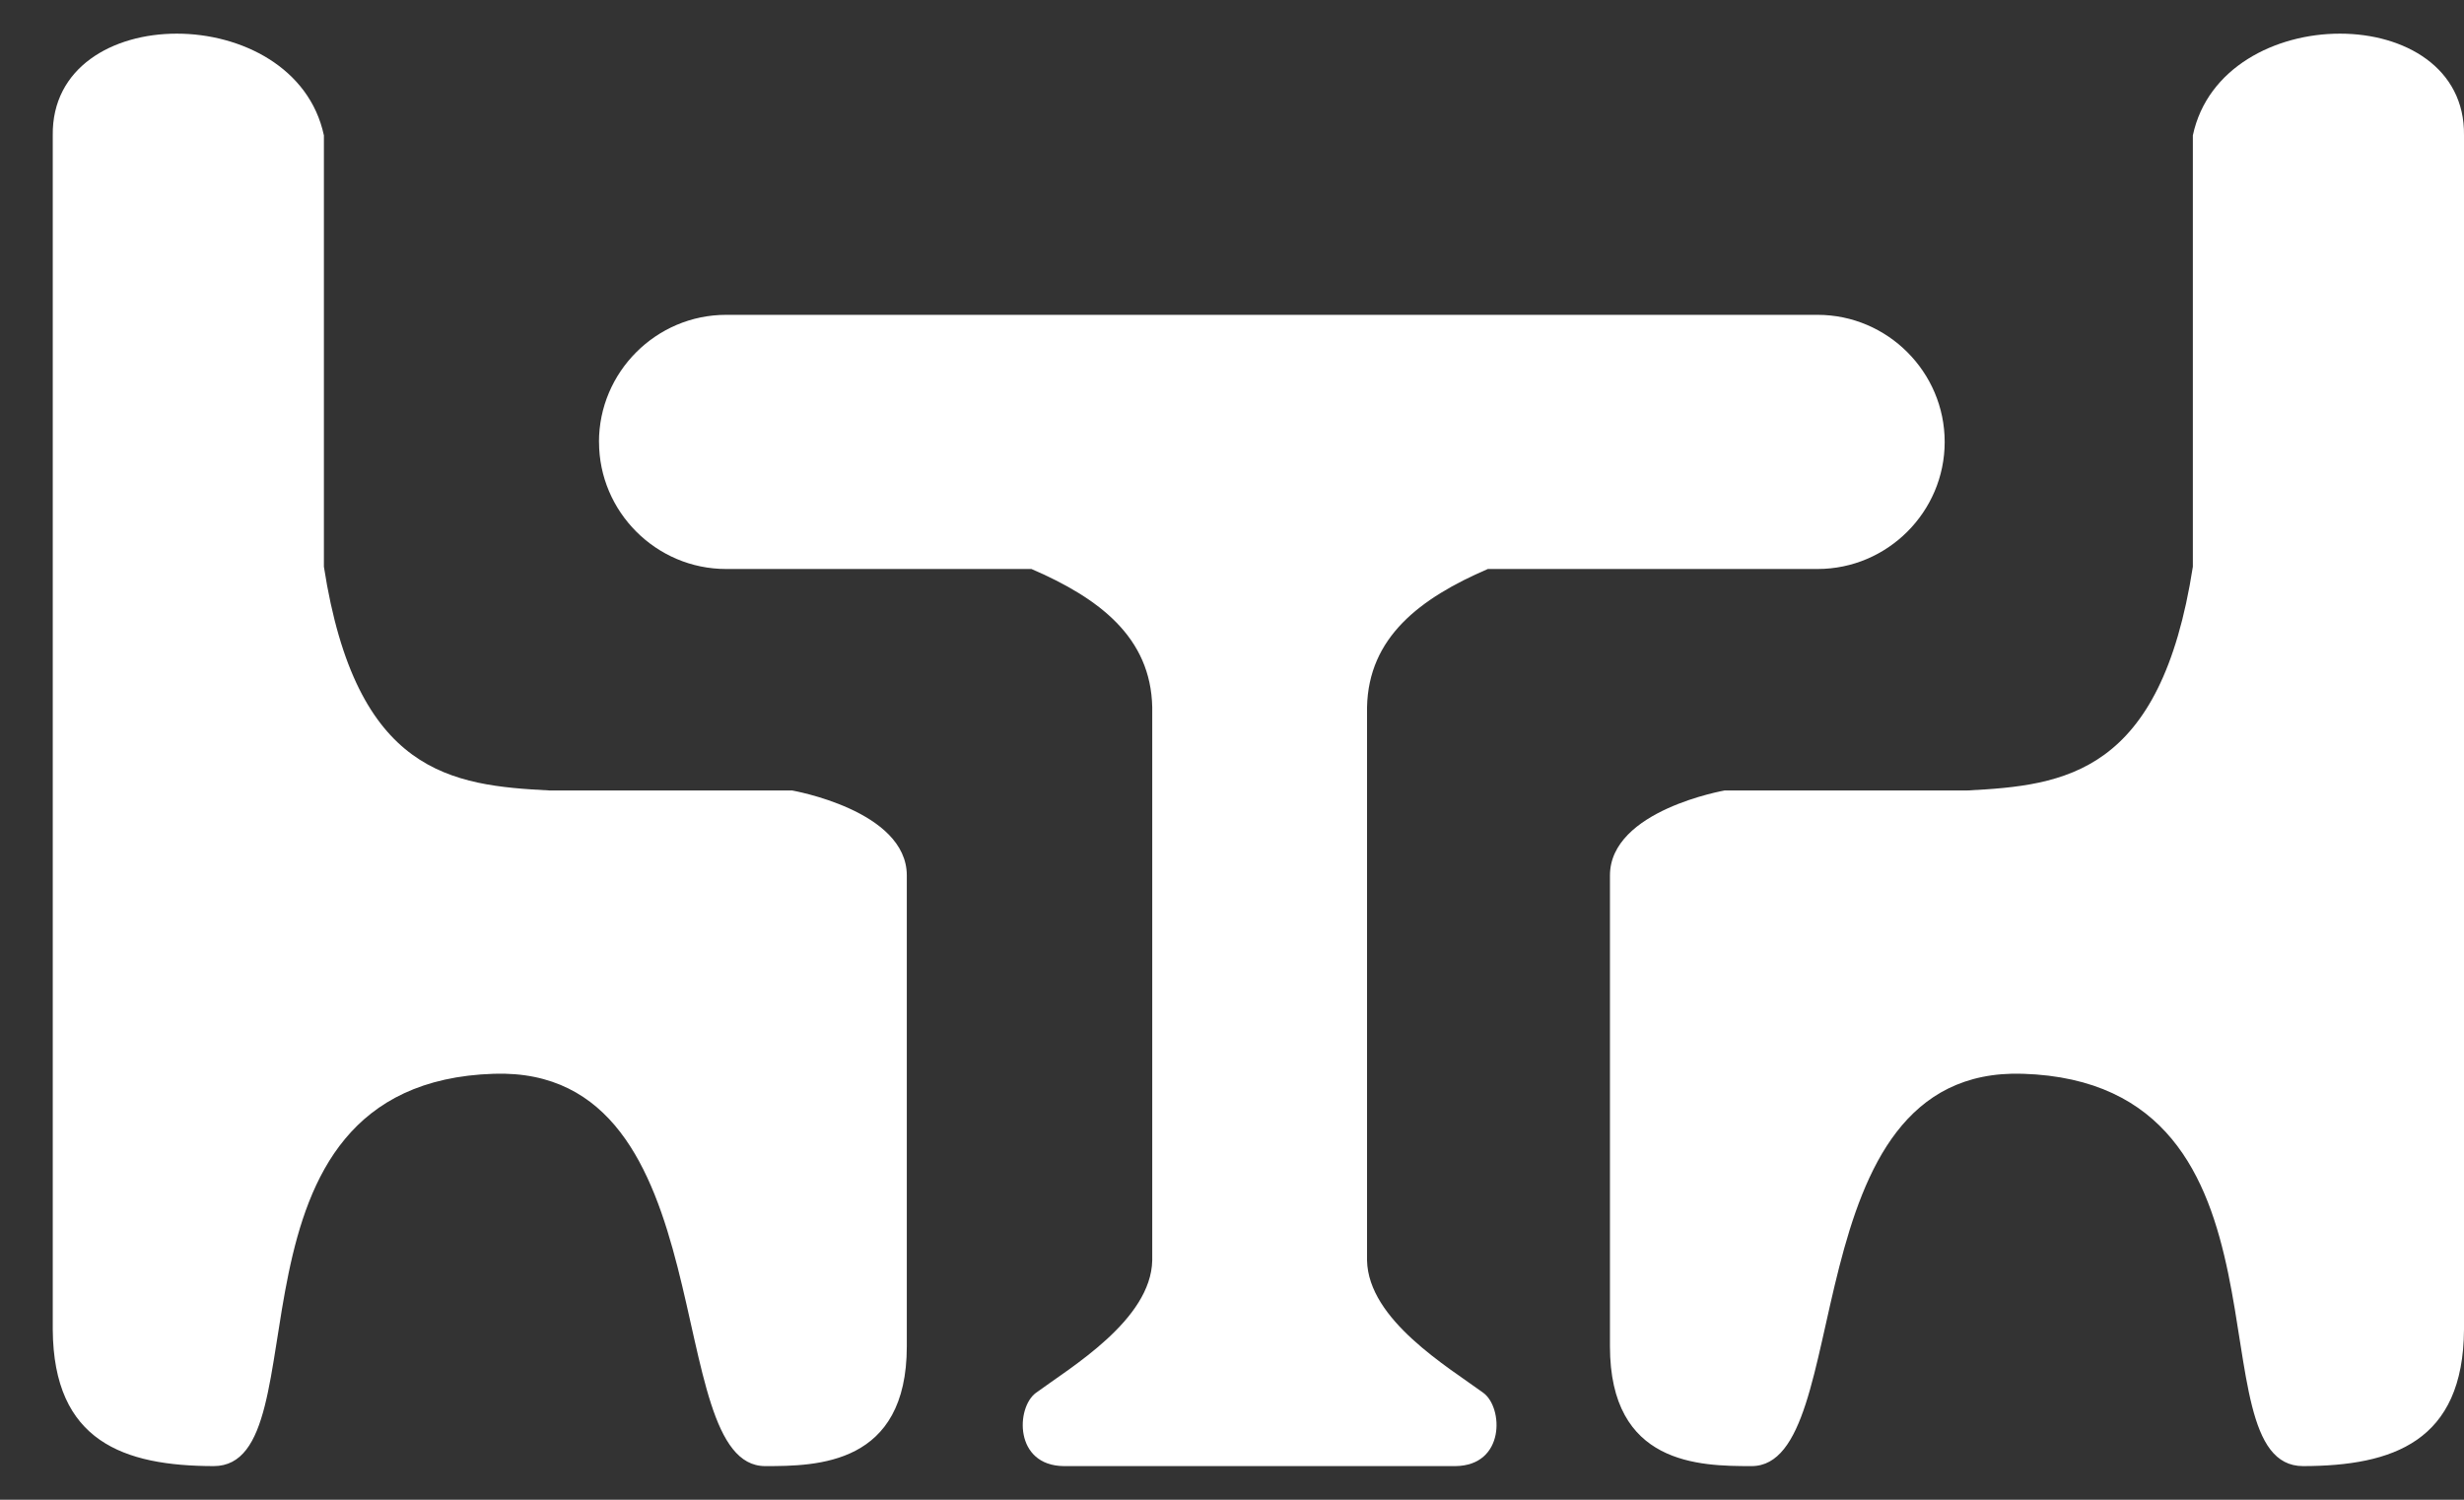 <svg width="46" height="28" viewBox="0 0 46 28" fill="none" xmlns="http://www.w3.org/2000/svg">
<rect x="0" y="0" width="46" height="28" fill="#333333" stroke="none"/>
<g clip-path="url(#clip0_937_1756)">
<path fill-rule="evenodd" clip-rule="evenodd" d="M10.261 14.758C12.274 14.758 12.776 14.758 14.789 14.758C14.779 14.758 16.929 15.125 16.929 16.345V25.135C16.929 27.35 15.259 27.372 14.286 27.372C12.308 27.372 13.588 19.907 9.221 20.047C3.868 20.217 6.095 27.372 3.988 27.372C2.315 27.368 0.998 26.917 0.985 24.822V2.528C0.95 -0.005 5.508 -0.005 6.047 2.528C6.047 5.212 6.047 7.897 6.047 10.581C6.648 14.455 8.436 14.664 10.261 14.758V14.758Z" fill="white"/>
<path fill-rule="evenodd" clip-rule="evenodd" d="M11.182 8.251V8.251C11.182 6.946 12.25 5.878 13.555 5.878H33.932C35.237 5.878 36.305 6.946 36.305 8.251V8.251C36.305 9.556 35.237 10.623 33.932 10.623H27.776C26.512 11.168 25.547 11.897 25.521 13.204V23.531C25.543 24.64 27.038 25.525 27.692 26.004C28.067 26.279 28.102 27.363 27.169 27.372H25.521H23.705H23.327H21.511H19.862C18.93 27.363 18.965 26.279 19.34 26.004C19.994 25.525 21.488 24.64 21.511 23.531V13.204C21.484 11.897 20.52 11.168 19.256 10.623H13.555C12.25 10.623 11.183 9.556 11.183 8.251H11.182Z" fill="white"/>
<path fill-rule="evenodd" clip-rule="evenodd" d="M36.724 14.758C34.711 14.758 34.209 14.758 32.196 14.758C32.206 14.758 30.056 15.125 30.056 16.345V25.135C30.056 27.35 31.726 27.372 32.699 27.372C34.677 27.372 33.397 19.907 37.764 20.047C43.117 20.217 40.89 27.372 42.997 27.372C44.67 27.368 45.987 26.917 46 24.822V2.528C46.035 -0.005 41.476 -0.005 40.938 2.528C40.938 5.212 40.938 7.897 40.938 10.581C40.337 14.455 38.549 14.664 36.724 14.758V14.758Z" fill="white"/>
</g>
<defs>
<clipPath id="clip0_937_1756">
<rect width="45.015" height="26.744" fill="white" transform="translate(0.985 0.628)"/>
</clipPath>
</defs>
</svg>

